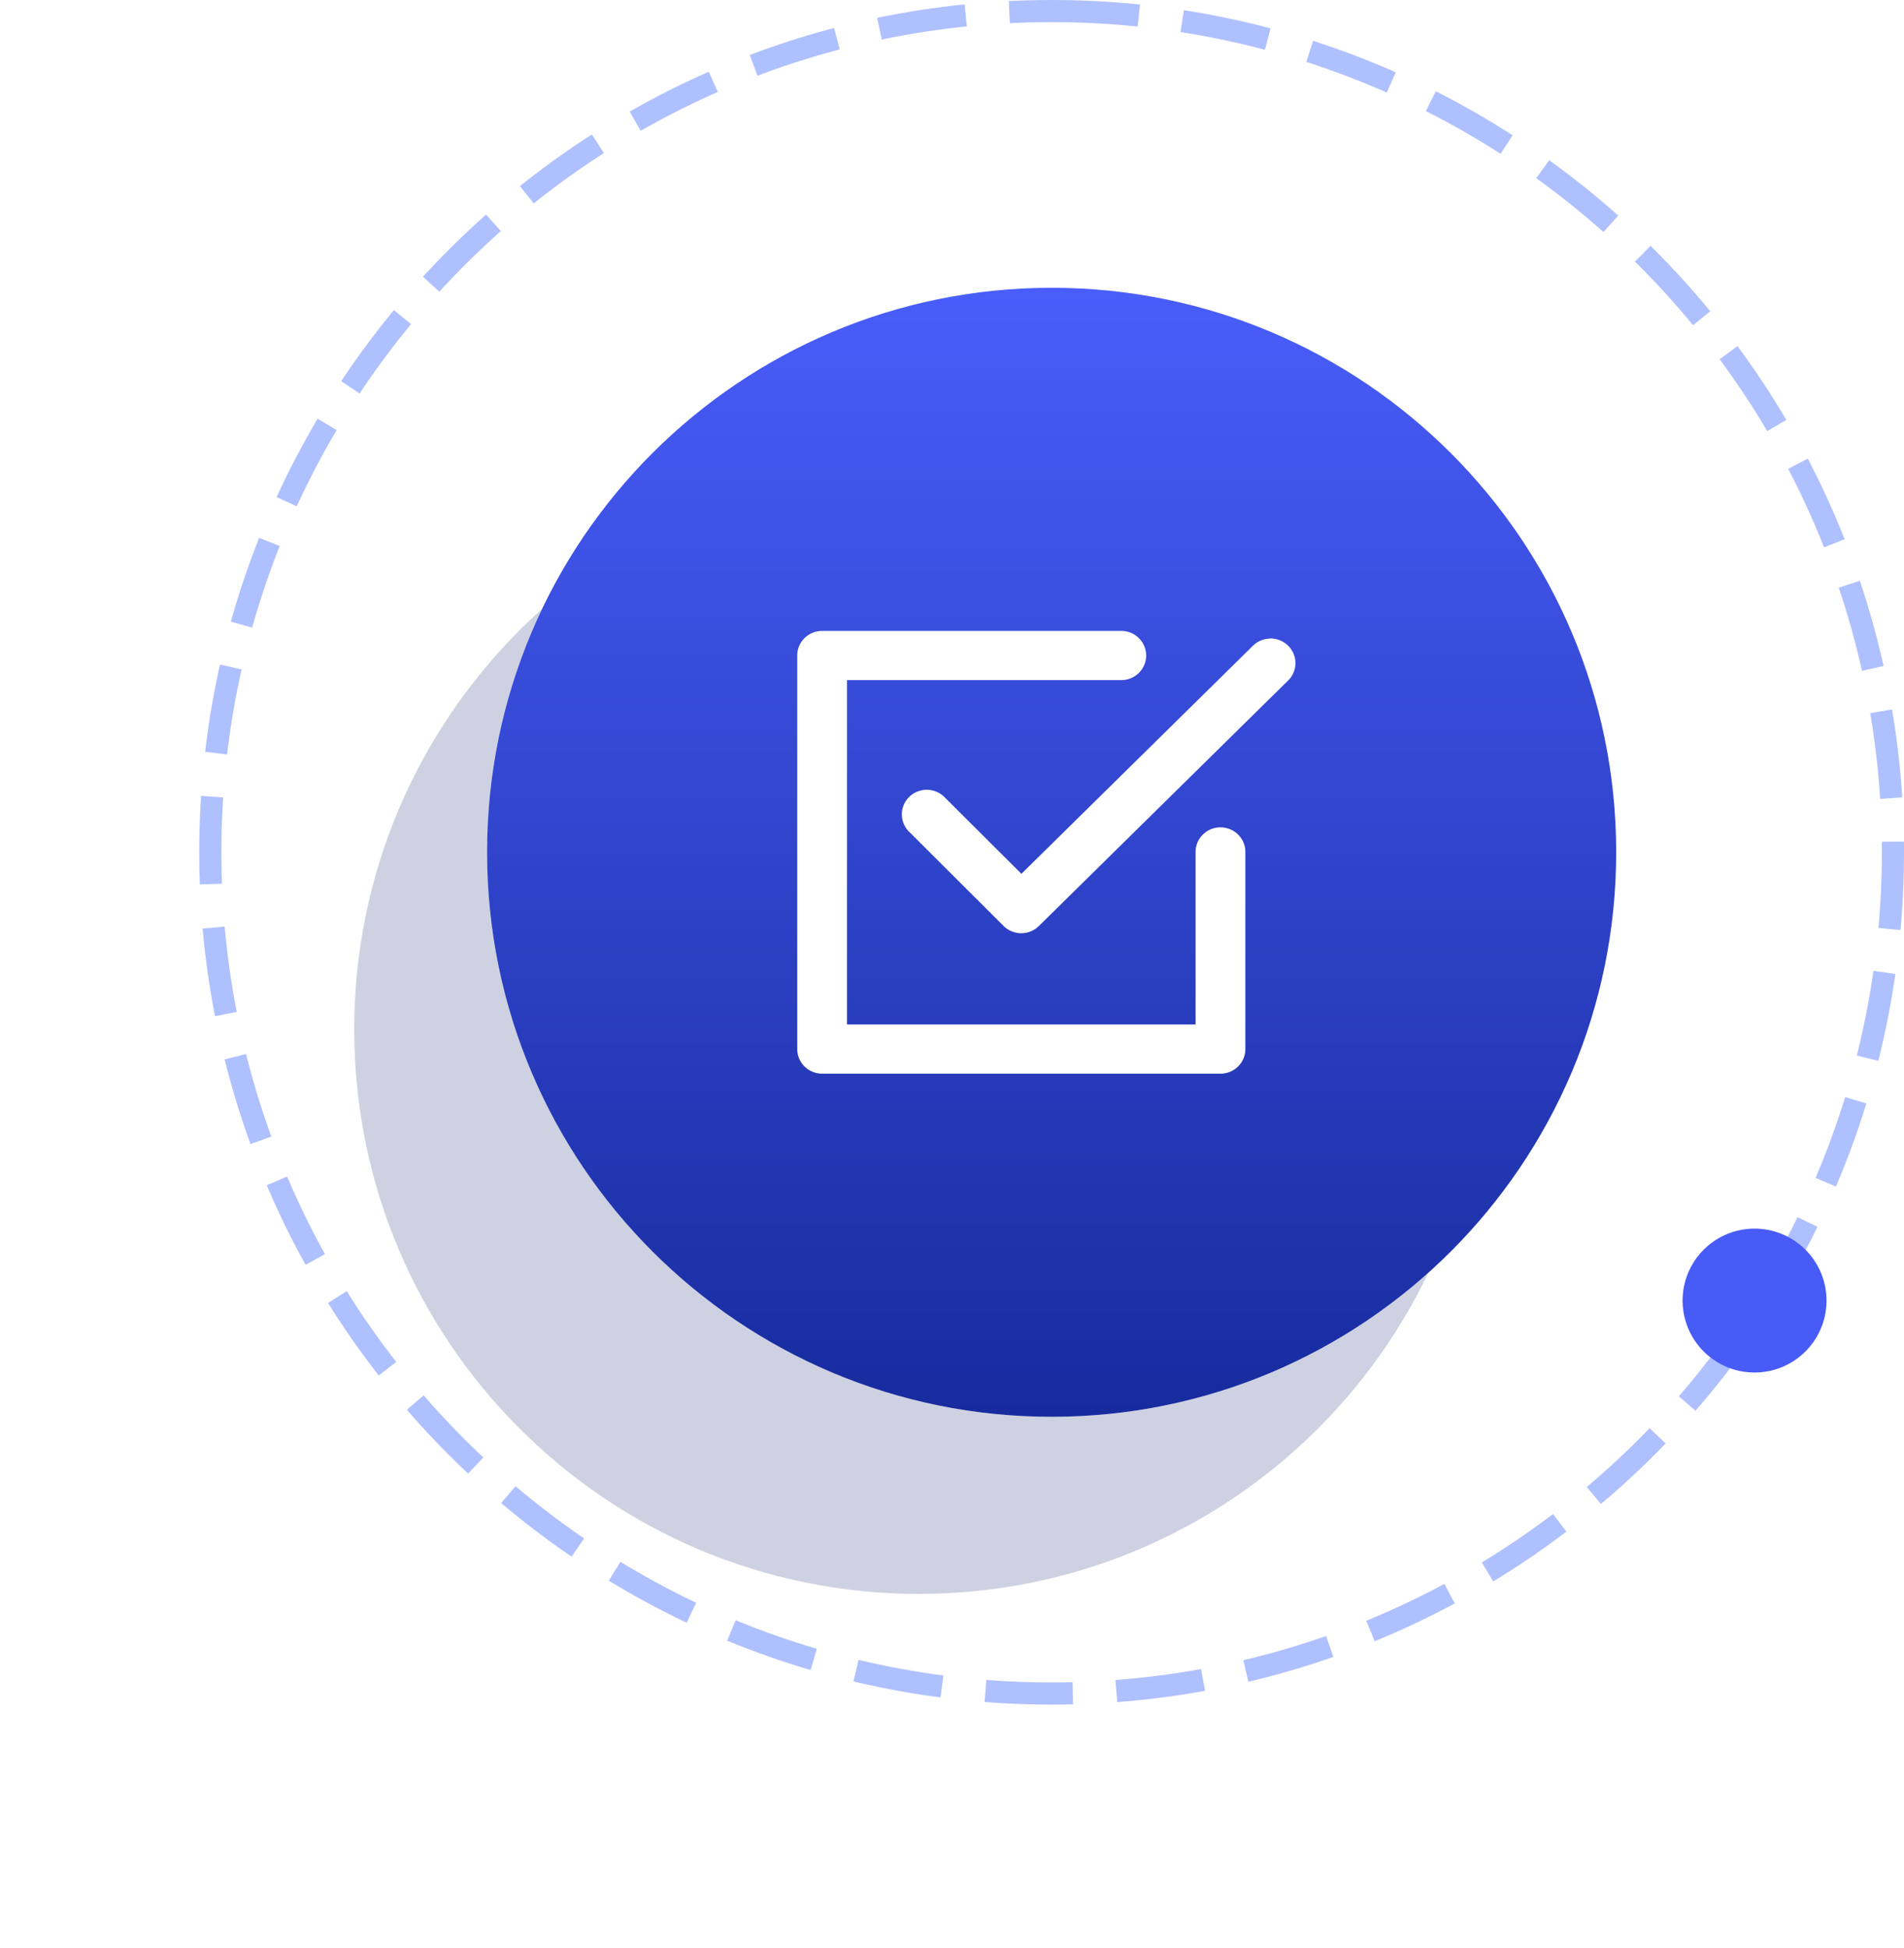 <svg xmlns="http://www.w3.org/2000/svg" width="172" height="176"><defs><linearGradient id="d" x1="95" x2="95" y1="128" y2="26" gradientUnits="userSpaceOnUse"><stop offset="0" stop-color="#172b9e"/><stop offset="1" stop-color="#495dfa"/></linearGradient><clipPath id="a"><path fill="#fff" d="M95 0c42.526 0 77 34.474 77 77s-34.474 77-77 77-77-34.474-77-77S52.474 0 95 0z"/></clipPath><filter id="b" width="214" height="218" x="-18" y="-24" filterUnits="userSpaceOnUse"><feOffset dx="-12" dy="16" in="SourceGraphic" result="FeOffset1259Out"/><feGaussianBlur in="FeOffset1259Out" result="FeGaussianBlur1260Out" stdDeviation="16 16"/></filter><mask id="c" width="2" height="2" x="-1" y="-1"><path fill="#fff" d="M44 26h102v102H44z"/><path d="M95 26c28.166 0 51 22.833 51 51 0 28.166-22.834 51-51 51-28.167 0-51-22.834-51-51 0-28.167 22.833-51 51-51z"/></mask></defs><path fill="none" stroke="#afc0ff" stroke-dasharray="8 4" stroke-miterlimit="20" stroke-width="4" d="M95 0c42.526 0 77 34.474 77 77s-34.474 77-77 77-77-34.474-77-77S52.474 0 95 0z" clip-path="url(&quot;#a&quot;)"/><g filter="url(#b)"><path fill="none" d="M95 26c28.166 0 51 22.833 51 51 0 28.166-22.834 51-51 51-28.167 0-51-22.834-51-51 0-28.167 22.833-51 51-51z" mask="url(&quot;#c&quot;)"/><path fill="#636ba0" fill-opacity=".31" d="M95 26c28.166 0 51 22.833 51 51 0 28.166-22.834 51-51 51-28.167 0-51-22.834-51-51 0-28.167 22.833-51 51-51z"/></g><path fill="#fff" d="M95 26c28.166 0 51 22.833 51 51 0 28.166-22.834 51-51 51-28.167 0-51-22.834-51-51 0-28.167 22.833-51 51-51z"/><path fill="url(#d)" d="M95 26c28.166 0 51 22.833 51 51 0 28.166-22.834 51-51 51-28.167 0-51-22.834-51-51 0-28.167 22.833-51 51-51z"/><path fill="#fff" d="M101.321 57c1.242.017 2.235 1.026 2.217 2.253-.017 1.227-1.038 2.208-2.28 2.19H76.516v31.111h31.488V76.938c.017-1.227 1.039-2.209 2.28-2.191 1.243.017 2.236 1.026 2.218 2.253v17.778c0 1.227-1.007 2.223-2.25 2.223H74.269c-1.242 0-2.25-.996-2.25-2.223V59.221c0-1.227 1.008-2.221 2.25-2.221h27.053zm15.066 1.358c.866.88.846 2.287-.045 3.142L93.851 83.657a2.268 2.268 0 01-3.189 0l-8.474-8.454a2.204 2.204 0 01.016-3.272 2.269 2.269 0 013.178.146l6.888 6.867 20.892-20.582c.41-.414.965-.653 1.55-.668v-.01a2.267 2.267 0 011.675.674z"/><path fill="#475bf6" d="M158.5 111a6.5 6.5 0 110 13 6.5 6.5 0 010-13z"/></svg>